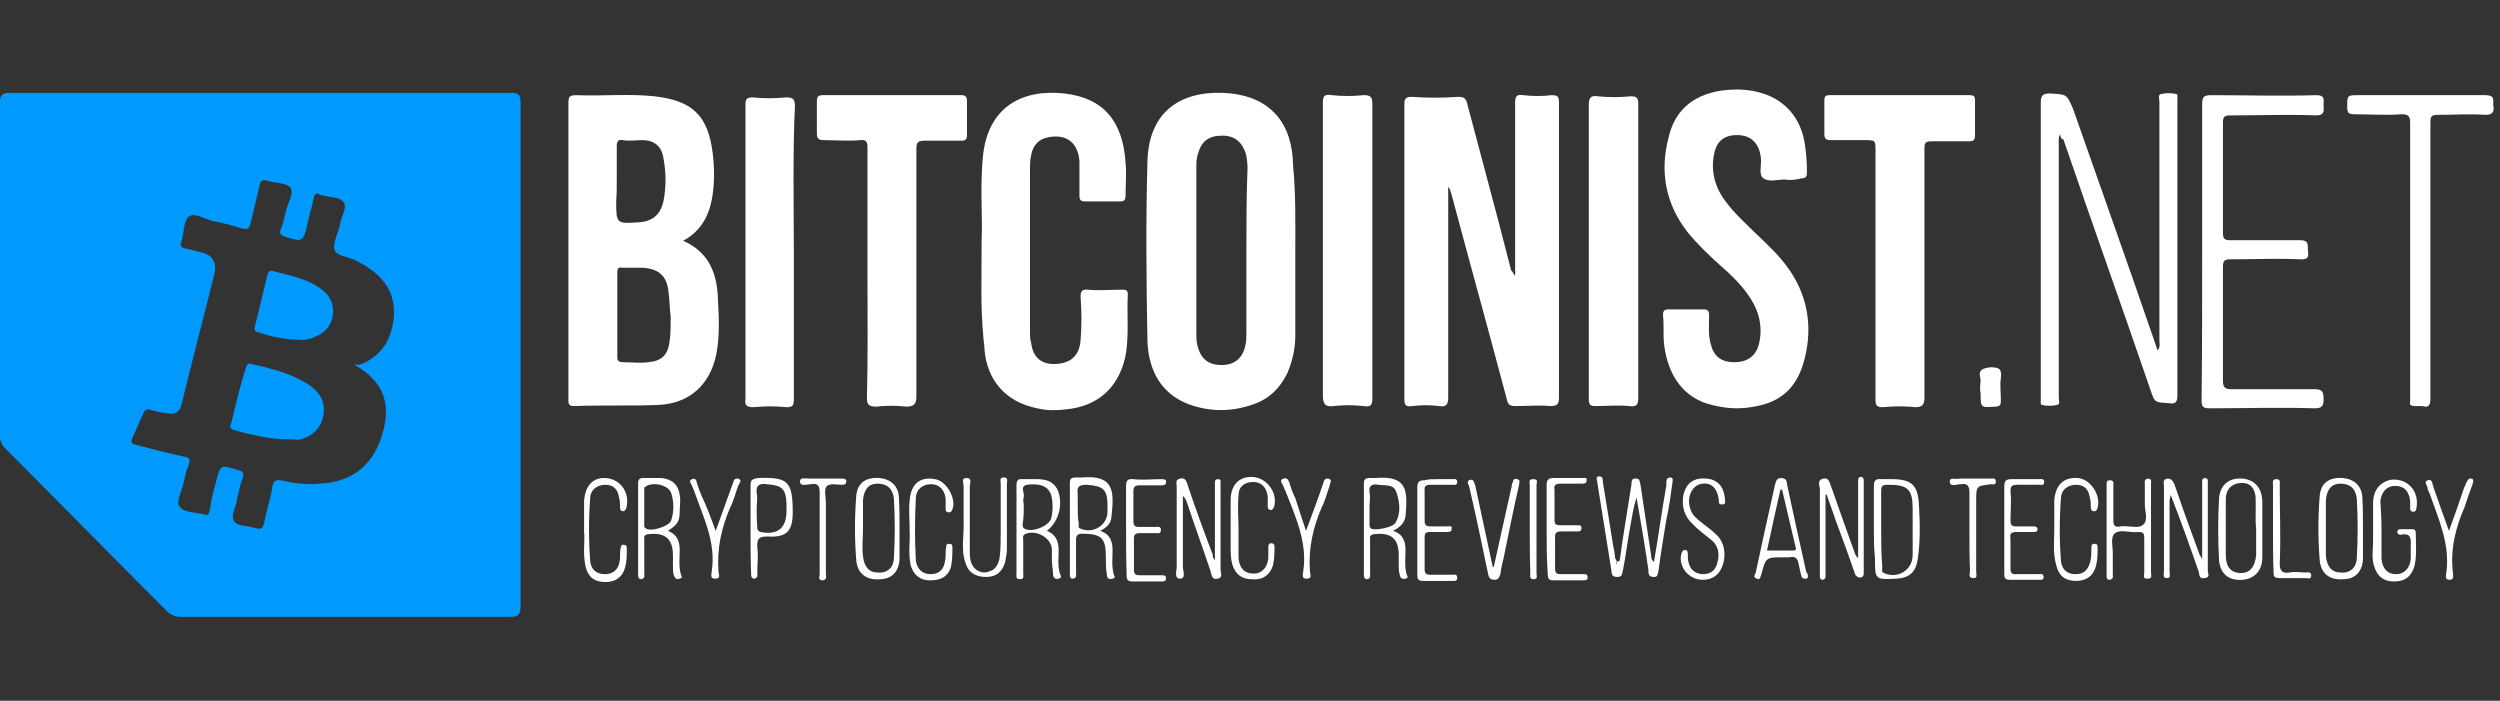 <svg width="264" height="74" viewBox="0 0 264 74" fill="none" xmlns="http://www.w3.org/2000/svg">
<rect x="0" y="0" width="264" height="74" fill="#333333" stroke="none"/>
<g clip-path="url(#clip0_185_1926)">
<path d="M159.997 29.107C159.997 22.932 159.997 16.936 159.997 10.88C159.997 10.227 160.115 9.93 160.828 10.049C161.896 10.168 162.846 10.168 163.856 10.049C164.509 10.049 164.627 10.227 164.627 10.821C164.627 13.492 164.627 16.164 164.627 18.776C164.627 26.435 164.627 34.153 164.627 41.931C164.627 42.702 164.449 42.88 163.678 42.88C162.55 42.762 161.303 42.88 160.056 42.88C159.462 42.88 159.225 42.762 159.106 42.109C157.206 34.925 155.188 27.682 153.288 20.558C153.169 20.261 153.169 19.964 152.932 19.726C152.932 27.148 152.932 34.509 152.932 41.931C152.932 42.702 152.754 42.999 151.982 42.88C151.032 42.762 150.082 42.762 149.132 42.88C148.36 42.999 148.301 42.702 148.301 42.049C148.301 36.468 148.301 30.828 148.301 25.366C148.301 20.617 148.301 15.808 148.301 11.058C148.301 10.405 148.42 10.227 149.132 10.227C150.735 10.346 152.338 10.346 154 10.227C154.594 10.227 154.831 10.405 154.95 10.999C156.494 16.877 158.097 22.695 159.581 28.572C159.759 28.632 159.759 28.929 159.997 29.107Z" fill="white"/>
<path d="M103.66 25.248C103.779 23.229 103.482 19.905 103.779 16.699C104.254 11.177 108.054 9.396 112.388 9.871C116.484 10.346 118.562 12.721 118.859 17.174C118.978 18.302 118.859 19.43 118.859 20.677C118.859 21.151 118.681 21.27 118.265 21.27C117.018 21.27 115.772 21.27 114.584 21.27C114.109 21.27 113.99 21.092 113.99 20.677C113.99 19.43 113.99 18.302 113.99 17.055C113.872 15.155 112.684 14.086 110.666 14.502C109.716 14.68 109.063 15.333 108.885 16.402C108.766 16.877 108.766 17.471 108.766 17.945C108.766 23.645 108.766 29.344 108.766 35.044C108.766 35.4 108.766 35.816 108.885 36.172C109.063 37.775 110.013 38.547 111.616 38.428C113.159 38.309 113.99 37.478 114.109 35.934C114.228 34.391 114.228 32.907 114.109 31.363C114.109 30.769 114.228 30.532 114.881 30.591C116.009 30.71 117.256 30.591 118.503 30.591C118.799 30.591 119.096 30.591 119.096 31.066C118.978 33.322 119.274 35.638 118.799 37.834C118.028 41.04 115.831 42.94 112.506 43.237C111.556 43.356 110.488 43.356 109.538 43.118C106.213 42.465 104.195 40.15 103.957 36.825C103.957 36.35 103.838 35.875 103.838 35.519C103.541 32.432 103.66 29.523 103.66 25.248Z" fill="white"/>
<path d="M188.496 18.955C187.725 18.955 186.775 19.252 186.24 18.836C185.647 18.48 186.062 17.412 185.944 16.64C185.765 15.096 184.875 14.265 183.45 14.265C181.906 14.265 181.194 15.037 180.957 16.521C180.66 18.421 181.253 20.142 182.5 21.627C183.331 22.695 184.4 23.645 185.35 24.595C186.656 25.842 187.903 26.97 188.971 28.514C191.049 31.541 191.465 34.985 190.396 38.488C189.625 40.981 188.022 42.406 185.528 42.881C183.925 43.237 182.381 43.178 180.778 42.762C177.929 42.109 176.148 39.794 175.732 36.41C175.613 35.341 175.732 34.332 175.613 33.263C175.613 32.788 175.791 32.669 176.207 32.669C177.454 32.669 178.701 32.669 179.888 32.669C180.363 32.669 180.482 32.848 180.482 33.322C180.482 34.391 180.363 35.341 180.66 36.35C180.957 37.597 181.728 38.25 183.153 38.25C184.459 38.25 185.35 37.657 185.706 36.469C186.181 34.747 185.825 33.026 184.875 31.541C184.044 30.235 182.856 29.048 181.669 28.039C180.422 26.911 179.294 25.842 178.226 24.536C175.851 21.508 175.257 18.064 176.207 14.502C176.86 11.653 178.76 10.05 181.728 9.575C183.034 9.397 184.281 9.397 185.528 9.693C188.378 10.347 190.278 12.424 190.634 15.512C190.753 16.343 190.812 17.233 190.812 18.183C190.812 18.658 190.693 18.836 190.218 18.836C189.743 18.955 189.15 19.074 188.496 18.955C188.496 19.074 188.496 19.074 188.496 18.955Z" fill="white"/>
<path d="M198.055 28.928C198.055 24.654 198.055 20.379 198.055 16.045C198.055 14.798 198.055 14.798 196.927 14.798C195.799 14.798 194.671 14.798 193.424 14.798C192.83 14.798 192.652 14.68 192.652 14.145C192.652 13.017 192.652 11.889 192.652 10.643C192.652 10.168 192.771 10.049 193.246 10.049C198.174 10.049 203.042 10.049 207.97 10.049C208.445 10.049 208.563 10.168 208.563 10.643C208.563 11.889 208.563 13.017 208.563 14.264C208.563 14.739 208.445 14.917 207.97 14.917C206.664 14.917 205.298 14.917 204.051 14.917C203.28 14.917 203.22 15.095 203.22 15.748C203.22 24.476 203.22 33.203 203.22 41.93C203.22 42.702 203.042 42.999 202.27 42.999C201.142 42.88 200.014 42.88 198.827 42.999C198.174 42.999 198.055 42.821 198.055 42.168C198.055 37.656 198.055 33.322 198.055 28.928Z" fill="white"/>
<path d="M91.605 28.869C91.605 24.416 91.605 20.023 91.605 15.57C91.605 14.917 91.427 14.739 90.833 14.798C89.586 14.917 88.28 14.798 87.034 14.798C86.38 14.798 86.262 14.62 86.262 14.027C86.262 12.899 86.262 11.83 86.262 10.702C86.262 10.227 86.38 10.049 86.915 10.049C91.783 10.049 96.711 10.049 101.52 10.049C101.876 10.049 102.113 10.168 102.113 10.643C102.113 11.889 102.113 13.136 102.113 14.264C102.113 14.739 101.935 14.858 101.52 14.858C100.214 14.858 98.848 14.858 97.601 14.858C96.948 14.858 96.77 15.036 96.77 15.689C96.77 24.416 96.77 33.144 96.77 41.871C96.77 42.702 96.473 42.94 95.701 42.94C94.633 42.821 93.624 42.821 92.496 42.94C91.843 42.94 91.546 42.761 91.546 42.108C91.664 37.656 91.605 33.203 91.605 28.869Z" fill="white"/>
<path d="M217.524 14.204C217.346 14.561 217.405 14.976 217.405 15.273C217.405 24.179 217.405 33.025 217.405 41.93C217.405 42.227 217.584 42.702 217.227 42.761C216.752 42.88 216.099 42.88 215.624 42.761C215.446 42.761 215.506 42.286 215.506 42.108C215.506 40.327 215.506 38.427 215.506 36.587C215.506 28.038 215.506 19.488 215.506 10.939C215.506 10.167 215.624 9.87 216.456 9.87C218.237 9.989 218.237 9.871 218.949 11.592C221.799 19.726 224.767 28.038 227.558 36.171C227.676 36.468 227.736 36.765 227.854 37.002C228.151 36.646 228.033 36.231 228.033 35.934C228.033 27.563 228.033 19.132 228.033 10.761C228.033 10.464 227.854 9.989 228.211 9.93C228.686 9.811 229.279 9.811 229.814 9.93C229.992 9.93 229.932 10.286 229.932 10.524C229.932 11.948 229.932 13.373 229.932 14.679C229.932 23.704 229.932 32.728 229.932 41.752C229.932 42.405 229.754 42.702 229.101 42.583C227.558 42.464 227.558 42.583 227.083 41.158C224.055 32.312 220.908 23.526 217.88 14.679C217.702 14.798 217.643 14.501 217.524 14.204Z" fill="white"/>
<path d="M173.002 26.554C173.002 31.66 173.002 36.825 173.002 41.931C173.002 42.702 172.883 42.999 172.052 42.88C170.924 42.762 169.677 42.88 168.43 42.88C167.955 42.88 167.777 42.702 167.777 42.227C167.777 40.031 167.777 37.775 167.777 35.578C167.777 27.444 167.777 19.251 167.777 11.118C167.777 10.346 167.955 10.049 168.727 10.168C169.855 10.287 170.983 10.287 172.23 10.168C172.824 10.168 173.002 10.346 173.002 10.94C173.002 16.105 173.002 21.329 173.002 26.554Z" fill="white"/>
<path d="M144.92 26.553C144.92 31.659 144.92 36.883 144.92 42.048C144.92 42.82 144.742 42.998 143.97 42.88C142.901 42.761 141.892 42.761 140.823 42.88C139.992 42.998 139.695 42.702 139.695 41.752C139.695 33.499 139.695 25.306 139.695 17.054C139.695 14.976 139.695 12.957 139.695 10.879C139.695 10.108 139.873 9.929 140.645 10.048C141.773 10.167 142.842 10.167 143.97 10.048C144.742 10.048 144.92 10.226 144.92 10.998C144.92 16.223 144.92 21.328 144.92 26.553Z" fill="white"/>
<path d="M83.827 26.494C83.827 31.719 83.827 36.943 83.827 42.168C83.827 42.821 83.708 42.999 83.055 42.999C81.927 42.88 80.799 42.88 79.552 42.999C78.899 42.999 78.602 42.821 78.721 42.168C78.721 34.746 78.721 27.385 78.721 19.963C78.721 16.995 78.721 13.967 78.721 11.058C78.721 10.464 78.84 10.286 79.493 10.286C80.621 10.405 81.749 10.405 82.996 10.286C83.767 10.286 83.945 10.464 83.945 11.236C83.708 16.104 83.827 21.329 83.827 26.494Z" fill="white"/>
<path d="M232.548 26.554C232.548 21.329 232.548 16.223 232.548 10.999C232.548 10.227 232.726 10.049 233.498 10.049C237.178 10.049 240.919 10.168 244.6 10.049C245.55 10.049 245.371 10.524 245.371 11.117C245.371 11.592 245.55 12.186 244.6 12.186C241.572 12.067 238.544 12.186 235.516 12.186C234.863 12.186 234.744 12.364 234.744 12.958C234.744 16.876 234.744 20.735 234.744 24.535C234.744 25.188 234.863 25.366 235.516 25.366C238.01 25.366 240.444 25.366 242.937 25.366C243.769 25.366 243.709 25.841 243.709 26.316C243.709 26.791 244.006 27.444 242.937 27.385C240.444 27.266 238.01 27.385 235.516 27.385C234.863 27.385 234.744 27.563 234.744 28.216C234.744 32.194 234.744 36.171 234.744 40.149C234.744 40.802 234.863 41.099 235.575 41.099C238.544 41.099 241.453 41.099 244.422 41.099C245.253 41.099 245.371 41.396 245.371 42.168C245.371 42.821 245.253 43.118 244.422 43.118C240.741 42.999 237 43.118 233.319 43.118C232.666 43.118 232.488 42.94 232.488 42.346C232.548 36.884 232.548 31.778 232.548 26.554Z" fill="white"/>
<path d="M256.65 27.503C256.65 32.372 256.65 37.181 256.65 42.049C256.65 42.702 256.531 43.118 255.819 42.88C255.522 42.88 255.225 42.88 254.988 42.88C254.631 42.88 254.394 42.761 254.513 42.405C254.513 42.227 254.513 42.049 254.513 41.752C254.513 32.194 254.513 22.576 254.513 13.017C254.513 12.245 254.335 12.067 253.563 12.067C251.96 12.186 250.238 12.067 248.635 12.067C248.041 12.067 247.863 11.949 247.863 11.296C247.863 10.049 247.863 10.049 249.11 10.049C253.563 10.049 258.015 10.049 262.468 10.049C263.537 10.049 263.24 10.643 263.299 11.177C263.418 11.83 263.181 12.127 262.468 12.127C260.746 12.008 259.144 12.127 257.422 12.127C256.769 12.127 256.65 12.305 256.65 12.899C256.65 17.767 256.65 22.576 256.65 27.503Z" fill="white"/>
<path d="M209.096 40.92C209.096 40.564 209.215 40.149 209.096 39.852C208.918 39.021 209.393 38.902 210.165 38.783C211.115 38.783 211.411 38.961 211.293 39.911C211.174 40.683 211.293 41.514 211.293 42.286C211.293 42.761 211.174 42.939 210.699 42.939C209.155 43.058 209.155 43.058 209.155 41.514C209.096 41.277 209.096 41.099 209.096 40.92Z" fill="white"/>
<path d="M171.04 59.207C171.396 56.536 171.871 53.864 172.286 51.133C172.286 50.836 172.286 50.48 172.761 50.539C173.236 50.539 173.118 50.895 173.236 51.192C173.593 53.686 174.008 56.239 174.364 58.673C174.364 58.851 174.364 59.148 174.661 59.326C175.136 56.595 175.492 53.923 175.967 51.252C175.967 51.133 175.967 50.955 175.967 50.895C175.967 50.599 176.086 50.42 176.442 50.42C176.739 50.539 176.62 50.717 176.62 50.895C176.442 52.202 176.264 53.567 175.967 54.873C175.67 56.654 175.374 58.495 175.136 60.276C175.017 60.573 175.136 60.929 174.661 60.929C174.067 60.929 174.067 60.573 174.067 60.157C173.711 57.664 173.296 55.229 172.821 52.558C172.464 53.627 172.346 54.576 172.168 55.526C171.871 57.07 171.693 58.673 171.396 60.157C171.277 60.454 171.396 60.929 170.802 60.929C170.149 60.929 170.208 60.573 170.149 60.157C169.674 57.189 169.199 54.161 168.724 51.252C168.724 50.955 168.605 50.777 168.605 50.48C168.605 50.361 168.784 50.302 168.902 50.302C169.259 50.302 169.259 50.658 169.259 50.895C169.615 53.151 170.03 55.526 170.387 57.842C170.505 58.198 170.505 58.614 170.565 58.97C170.743 59.148 170.743 59.326 170.683 59.563C170.862 59.682 170.862 59.385 171.04 59.207Z" fill="white"/>
<path d="M232.55 59.029C232.55 56.535 232.55 53.982 232.55 51.548C232.55 51.251 232.55 51.073 232.55 50.776C232.55 50.598 232.669 50.48 232.847 50.48C233.025 50.48 233.144 50.598 233.144 50.776C233.144 50.954 233.144 51.133 233.144 51.37C233.144 54.339 233.144 57.366 233.144 60.276C233.144 60.572 233.441 60.928 232.847 61.047C232.253 61.166 232.253 60.75 232.194 60.394C231.244 57.663 230.294 54.992 229.226 52.261C229.226 52.439 229.107 52.617 229.107 52.914C229.107 55.407 229.107 57.96 229.107 60.394C229.107 60.691 229.285 61.047 228.81 61.047C228.335 61.047 228.513 60.572 228.513 60.394C228.513 57.366 228.513 54.339 228.513 51.311C228.513 51.014 228.335 50.658 228.869 50.539C229.344 50.539 229.463 50.836 229.641 51.192C230.472 53.685 231.422 56.238 232.313 58.672C232.432 58.732 232.432 58.91 232.55 59.029Z" fill="white"/>
<path d="M192.773 52.261C192.773 54.933 192.773 57.486 192.773 60.157C192.773 60.454 192.773 60.632 192.773 60.929C192.773 61.107 192.594 61.226 192.476 61.226C192.298 61.226 192.179 61.107 192.179 60.929C192.179 60.751 192.179 60.573 192.179 60.276C192.179 57.426 192.179 54.577 192.179 51.667C192.179 51.311 191.823 50.718 192.535 50.539C193.188 50.421 193.188 51.014 193.366 51.371C194.197 53.745 195.088 56.239 195.919 58.554C196.038 58.673 196.038 58.851 196.216 58.91C196.216 57.13 196.216 55.289 196.216 53.389C196.216 52.558 196.216 51.667 196.216 50.836C196.216 50.658 196.216 50.361 196.513 50.361C196.81 50.361 196.81 50.658 196.81 50.836C196.81 54.042 196.81 57.308 196.81 60.514C196.81 60.692 196.81 60.87 196.513 60.989C196.157 60.989 195.919 60.81 195.86 60.514C195.207 58.614 194.554 56.833 193.841 54.933C193.544 53.983 193.188 53.152 192.891 52.202C192.832 52.261 192.773 52.261 192.773 52.261Z" fill="white"/>
<path d="M128.296 59.148C128.296 56.595 128.296 54.101 128.296 51.667C128.296 51.37 128.296 51.192 128.296 50.895C128.296 50.717 128.415 50.599 128.593 50.599C128.89 50.599 128.89 50.717 128.89 50.895C128.89 51.073 128.89 51.252 128.89 51.548C128.89 54.398 128.89 57.248 128.89 60.157C128.89 60.454 129.186 60.988 128.593 61.107C127.94 61.285 127.94 60.632 127.821 60.276C126.99 57.782 126.099 55.348 125.268 52.855C125.149 52.676 125.09 52.498 124.912 52.38C124.912 54.873 124.912 57.426 124.912 59.86C124.912 60.216 125.268 61.107 124.615 61.107C123.962 61.107 124.259 60.276 124.259 59.86C124.259 57.01 124.259 54.161 124.259 51.311C124.259 51.014 124.081 50.658 124.615 50.539C125.09 50.42 125.268 50.717 125.387 51.133C126.218 53.626 127.108 56.06 128.058 58.554C128.058 58.732 128.058 58.91 128.296 59.148Z" fill="white"/>
<path d="M227.147 55.882C227.147 57.426 227.147 58.91 227.147 60.454C227.147 60.751 227.325 61.107 226.791 61.107C226.197 61.107 226.435 60.751 226.435 60.454C226.435 59.207 226.435 57.96 226.435 56.832C226.435 56.239 226.257 56.179 225.782 56.179C224.951 56.298 223.882 55.823 223.288 56.357C222.813 56.832 223.169 57.901 223.11 58.732C223.11 59.385 223.11 59.979 223.11 60.632C223.11 60.81 223.229 61.107 222.813 61.226C222.457 61.226 222.457 61.047 222.457 60.751C222.457 57.545 222.457 54.398 222.457 51.192C222.457 50.895 222.457 50.717 222.813 50.717C223.288 50.717 223.169 51.073 223.169 51.311C223.169 52.558 223.169 53.804 223.169 54.932C223.169 55.526 223.348 55.704 223.941 55.586C224.772 55.467 225.841 55.882 226.316 55.407C226.91 54.932 226.435 53.864 226.494 53.033C226.494 52.38 226.494 51.786 226.494 51.133C226.494 50.955 226.375 50.658 226.791 50.539C227.266 50.539 227.147 50.836 227.147 51.133C227.147 52.676 227.147 54.279 227.147 55.882Z" fill="white"/>
<path d="M251.487 56.001C251.487 57.07 251.487 58.02 251.487 59.029C251.605 60.097 252.14 60.632 253.03 60.632C253.861 60.632 254.455 60.038 254.574 59.088C254.574 58.613 254.574 58.138 254.574 57.782C254.574 57.129 254.752 56.179 253.505 56.476C253.327 56.476 253.149 56.357 253.149 56.179C253.149 56.001 253.268 55.882 253.505 55.882C253.861 55.882 254.336 55.882 254.752 55.882C255.049 55.882 255.108 56.06 255.108 56.357C255.108 57.485 255.227 58.613 254.989 59.682C254.692 60.81 254.039 61.404 252.793 61.404C251.665 61.404 251.012 60.81 250.715 59.801C250.418 58.969 250.596 58.079 250.596 57.129C250.596 55.823 250.596 54.457 250.596 53.151C250.596 51.726 251.368 50.895 252.496 50.658C254.277 50.48 255.524 51.904 255.167 53.685C255.167 53.864 255.049 54.042 254.871 54.042C254.574 54.042 254.514 53.864 254.514 53.685C254.514 53.389 254.514 53.211 254.514 52.914C254.396 51.845 253.861 51.311 252.911 51.311C252.08 51.311 251.487 51.904 251.368 52.914C251.427 53.804 251.487 54.873 251.487 56.001Z" fill="white"/>
<path d="M101.758 55.109C101.758 53.684 101.758 52.556 101.758 51.309C101.758 51.013 101.461 50.478 102.055 50.478C102.708 50.478 102.411 51.072 102.411 51.309C102.411 53.684 102.411 56.059 102.411 58.434C102.411 59.028 102.53 59.562 102.886 59.977C103.361 60.452 103.954 60.571 104.489 60.334C105.142 60.156 105.439 59.562 105.557 58.909C105.676 57.959 105.676 57.128 105.676 56.178C105.676 54.456 105.676 52.734 105.676 51.072C105.676 50.775 105.498 50.419 106.032 50.419C106.507 50.419 106.329 50.894 106.329 51.072C106.329 53.447 106.329 55.703 106.329 58.078C106.329 58.434 106.211 58.909 106.151 59.324C105.854 60.393 105.201 60.927 104.133 60.927C103.005 60.927 102.233 60.452 101.936 59.384C101.461 58.078 101.817 56.475 101.758 55.109Z" fill="white"/>
<path d="M61.68 56.179C61.68 54.873 61.68 53.923 61.68 52.855C61.799 51.43 62.452 50.599 63.58 50.48C65.361 50.361 66.608 51.905 66.133 53.686C66.014 53.864 66.014 53.983 65.777 53.983C65.599 53.983 65.48 53.864 65.48 53.627C65.48 53.27 65.48 52.855 65.361 52.499C65.242 51.667 64.767 51.193 63.936 51.193C63.105 51.193 62.393 51.667 62.333 52.499C62.155 54.755 62.155 57.07 62.333 59.326C62.452 60.157 62.986 60.632 63.877 60.632C64.708 60.632 65.302 60.157 65.42 59.326C65.539 58.851 65.42 58.376 65.539 57.901C65.539 57.723 65.658 57.426 65.895 57.545C66.192 57.545 66.192 57.723 66.192 58.02C66.192 58.673 66.192 59.267 66.014 59.92C65.717 60.989 64.945 61.463 63.936 61.463C62.808 61.463 62.155 60.989 61.858 59.92C61.502 58.436 61.799 57.129 61.68 56.179Z" fill="white"/>
<path d="M96.061 56.179C96.061 54.873 95.942 53.804 96.061 52.854C96.179 51.133 97.129 50.301 98.732 50.598C99.979 50.776 101.107 52.795 100.513 53.923C100.395 54.101 100.335 54.101 100.157 54.101C99.979 54.101 99.86 53.982 99.86 53.804C99.86 53.448 99.86 53.032 99.86 52.676C99.742 51.726 99.207 51.133 98.317 51.133C97.486 51.133 96.773 51.608 96.714 52.557C96.595 54.754 96.595 57.01 96.714 59.207C96.832 60.038 97.367 60.632 98.257 60.632C99.148 60.632 99.682 60.157 99.801 59.207C99.92 58.732 99.801 58.257 99.92 57.782C99.92 57.604 99.92 57.426 100.216 57.426C100.513 57.426 100.573 57.544 100.573 57.782C100.573 58.554 100.573 59.207 100.395 59.979C100.038 60.928 99.326 61.285 98.198 61.285C97.129 61.285 96.476 60.691 96.179 59.741C95.882 58.376 96.12 57.129 96.061 56.179Z" fill="white"/>
<path d="M130.788 55.823C130.788 56.892 130.788 57.901 130.788 58.97C130.907 60.039 131.441 60.573 132.391 60.573C133.222 60.573 133.816 59.979 133.935 58.97C133.935 58.614 133.935 58.198 133.935 57.842C133.935 57.664 133.935 57.367 134.232 57.367C134.528 57.367 134.588 57.545 134.588 57.723C134.588 58.376 134.588 59.029 134.41 59.742C134.113 60.692 133.341 61.285 132.213 61.167C131.144 61.167 130.491 60.692 130.135 59.623C129.957 58.97 129.957 58.376 129.957 57.723C129.957 56.12 129.957 54.517 129.957 52.855C129.957 51.252 130.788 50.361 132.154 50.361C133.757 50.361 135.003 52.083 134.528 53.567C134.41 53.745 134.35 53.864 134.232 53.864C134.054 53.864 133.875 53.745 133.875 53.567C133.875 53.211 133.875 52.795 133.875 52.439C133.757 51.489 133.222 50.896 132.332 50.896C131.441 50.896 130.788 51.371 130.788 52.321C130.669 53.627 130.788 54.755 130.788 55.823Z" fill="white"/>
<path d="M216.932 56.18C216.932 54.874 216.932 53.805 216.932 52.855C217.051 51.252 217.882 50.361 219.426 50.48C220.851 50.599 221.979 52.499 221.445 53.805C221.326 53.983 221.266 53.983 221.088 53.983C220.91 53.983 220.791 53.805 220.791 53.627C220.791 53.271 220.792 52.855 220.673 52.499C220.554 51.668 220.079 51.193 219.248 51.193C218.417 51.193 217.704 51.668 217.645 52.499C217.467 54.755 217.467 57.07 217.645 59.326C217.764 60.157 218.298 60.633 219.189 60.633C220.079 60.633 220.495 60.157 220.732 59.326C220.851 58.851 220.851 58.376 220.851 57.901C220.851 57.605 220.851 57.426 221.207 57.426C221.504 57.426 221.504 57.605 221.504 57.901C221.504 58.554 221.504 59.148 221.326 59.801C221.029 60.87 220.257 61.345 219.248 61.345C218.12 61.345 217.467 60.87 217.17 59.801C216.754 58.376 216.932 57.13 216.932 56.18Z" fill="white"/>
<path d="M157.742 59.86C158.395 57.011 158.989 54.161 159.642 51.311C159.642 51.192 159.642 51.014 159.761 50.955C159.761 50.658 159.939 50.48 160.235 50.599C160.592 50.718 160.414 50.955 160.414 51.192C159.82 53.745 159.345 56.239 158.811 58.792C158.692 59.385 158.514 59.92 158.454 60.573C158.336 60.929 158.276 61.226 157.801 61.226C157.326 61.226 157.208 60.929 157.148 60.632C156.495 57.486 155.842 54.339 155.13 51.311C155.011 51.133 154.833 50.718 155.308 50.658C155.664 50.658 155.664 50.955 155.783 51.252C156.436 54.22 157.03 57.129 157.683 60.098C157.623 59.86 157.623 59.86 157.742 59.86Z" fill="white"/>
<path d="M179.831 61.226C178.288 61.226 177.16 59.801 177.575 58.376C177.694 58.198 177.694 58.079 177.931 58.079C178.169 58.079 178.228 58.257 178.228 58.435C178.228 58.792 178.228 59.207 178.347 59.504C178.525 60.157 179 60.573 179.772 60.632C180.544 60.632 181.078 60.335 181.315 59.563C181.672 58.435 181.434 57.486 180.484 56.832C179.891 56.358 179.238 55.883 178.703 55.289C177.872 54.517 177.575 53.508 177.753 52.32C178.05 51.014 178.822 50.42 180.247 50.539C181.375 50.658 182.028 51.37 182.147 52.617C182.147 52.914 182.325 53.27 181.85 53.27C181.375 53.27 181.553 52.914 181.494 52.677C181.315 51.548 180.722 50.955 179.772 51.074C178.644 51.192 178.05 52.617 178.525 53.805C178.703 54.398 179.178 54.755 179.594 55.111C180.187 55.586 180.722 55.942 181.197 56.417C182.147 57.248 182.325 58.673 181.85 59.86C181.494 60.751 180.781 61.226 179.831 61.226Z" fill="white"/>
<path d="M211.652 55.822C211.652 54.279 211.652 52.854 211.652 51.37C211.652 50.776 211.83 50.598 212.424 50.598C213.374 50.598 214.324 50.598 215.274 50.598C215.452 50.598 215.868 50.479 215.868 50.895C215.868 51.31 215.571 51.191 215.274 51.191C214.502 51.191 213.849 51.191 213.077 51.191C212.484 51.191 212.305 51.31 212.305 51.844C212.424 52.913 212.305 53.922 212.305 54.991C212.305 55.347 212.424 55.585 212.78 55.585C213.433 55.585 214.027 55.585 214.68 55.585C214.858 55.585 215.155 55.585 215.155 55.882C215.155 56.178 214.977 56.178 214.68 56.178C214.087 56.178 213.552 56.178 212.958 56.178C212.484 56.178 212.187 56.297 212.305 56.831C212.305 57.9 212.305 58.91 212.305 60.038C212.305 60.513 212.484 60.691 212.958 60.631C213.73 60.631 214.502 60.631 215.215 60.631C215.393 60.631 215.808 60.513 215.808 60.928C215.808 61.284 215.511 61.225 215.333 61.225C214.265 61.225 213.315 61.225 212.305 61.225C211.712 61.225 211.652 61.047 211.652 60.572C211.652 58.85 211.652 57.306 211.652 55.822Z" fill="white"/>
<path d="M118.914 55.822C118.914 54.279 118.914 52.854 118.914 51.37C118.914 50.776 119.033 50.538 119.686 50.598C120.636 50.717 121.704 50.598 122.654 50.598C122.832 50.598 123.248 50.598 123.129 50.954C123.129 51.251 122.832 51.251 122.654 51.251C121.883 51.251 121.051 51.251 120.28 51.251C119.923 51.251 119.686 51.37 119.686 51.844C119.686 52.913 119.686 53.922 119.686 55.05C119.686 55.525 119.864 55.644 120.28 55.644C120.873 55.644 121.408 55.644 122.001 55.644C122.179 55.644 122.595 55.525 122.595 55.941C122.595 56.416 122.239 56.297 122.001 56.297C121.408 56.297 120.873 56.297 120.398 56.297C119.923 56.297 119.745 56.416 119.745 56.891C119.745 57.959 119.745 58.969 119.745 60.097C119.745 60.691 119.923 60.75 120.398 60.75C121.17 60.75 121.942 60.75 122.654 60.75C122.951 60.75 123.129 60.75 123.129 61.106C123.129 61.403 122.832 61.403 122.654 61.403C121.586 61.403 120.636 61.403 119.627 61.403C119.152 61.403 118.973 61.284 118.973 60.75C118.914 58.91 118.914 57.306 118.914 55.822Z" fill="white"/>
<path d="M163.324 55.822C163.324 54.278 163.324 52.794 163.324 51.25C163.324 50.657 163.502 50.479 164.096 50.479C165.046 50.479 166.115 50.479 167.064 50.479C167.243 50.479 167.658 50.36 167.539 50.775C167.539 51.072 167.243 51.072 167.064 51.072C166.293 51.072 165.521 51.072 164.808 51.072C164.334 51.072 164.037 51.191 164.155 51.725C164.155 52.794 164.155 53.803 164.155 54.872C164.155 55.347 164.274 55.466 164.749 55.466C165.402 55.466 165.996 55.466 166.649 55.466C166.827 55.466 167.005 55.466 167.005 55.763C167.005 56.059 166.827 56.119 166.649 56.119C166.055 56.119 165.402 56.119 164.868 56.119C164.393 56.119 164.215 56.237 164.215 56.712C164.215 57.84 164.215 58.909 164.215 60.037C164.215 60.512 164.393 60.631 164.808 60.631C165.58 60.631 166.411 60.631 167.183 60.631C167.48 60.631 167.658 60.631 167.658 60.987C167.658 61.284 167.361 61.284 167.183 61.284C166.115 61.284 165.105 61.284 164.037 61.284C163.562 61.284 163.443 61.106 163.443 60.631C163.324 58.909 163.324 57.425 163.324 55.822Z" fill="white"/>
<path d="M151.865 50.599C152.34 50.599 152.815 50.599 153.29 50.599C153.468 50.599 153.883 50.48 153.883 50.896C153.883 51.311 153.527 51.192 153.29 51.192C152.518 51.192 151.746 51.192 151.033 51.192C150.559 51.192 150.38 51.37 150.44 51.846C150.44 52.914 150.44 53.923 150.44 54.992C150.44 55.467 150.618 55.586 151.093 55.586C151.687 55.586 152.221 55.586 152.815 55.586C152.993 55.586 153.408 55.467 153.29 55.883C153.29 56.179 152.993 56.179 152.815 56.179C152.221 56.179 151.568 56.179 151.033 56.179C150.559 56.179 150.44 56.298 150.44 56.773C150.44 57.901 150.44 58.97 150.44 60.098C150.44 60.573 150.618 60.691 151.033 60.691C151.805 60.691 152.577 60.691 153.29 60.691C153.586 60.691 153.883 60.573 153.883 61.048C153.883 61.404 153.527 61.345 153.29 61.345C152.221 61.345 151.271 61.345 150.262 61.345C149.787 61.345 149.668 61.166 149.668 60.691C149.668 57.664 149.668 54.517 149.668 51.489C149.668 50.896 149.846 50.717 150.44 50.717C150.796 50.599 151.271 50.599 151.865 50.599Z" fill="white"/>
<path d="M75.577 56.06C76.23 54.279 76.823 52.617 77.358 51.133C77.477 50.836 77.477 50.479 77.951 50.539C78.427 50.717 78.07 51.014 77.951 51.311C77.655 52.082 77.477 52.914 77.12 53.567C76.17 55.763 75.695 57.96 75.874 60.335C75.874 60.632 76.17 61.107 75.517 61.107C74.924 61.107 75.161 60.632 75.161 60.335C75.636 57.188 74.211 54.517 73.261 51.726C73.143 51.548 73.083 51.251 72.965 51.073C72.846 50.895 72.786 50.717 73.083 50.598C73.261 50.479 73.558 50.598 73.558 50.895C73.736 51.489 73.914 51.964 74.152 52.498C74.686 53.626 75.102 54.754 75.577 56.06Z" fill="white"/>
<path d="M258.612 56.061C259.205 54.458 259.74 52.915 260.215 51.49C260.333 51.312 260.393 51.015 260.511 50.837C260.63 50.659 260.69 50.481 260.986 50.54C261.283 50.599 261.165 50.896 261.105 51.134C260.808 51.906 260.511 52.737 260.274 53.508C259.324 55.705 258.73 57.961 259.027 60.455C259.027 60.752 259.205 61.227 258.671 61.227C258.137 61.227 258.315 60.752 258.315 60.573C258.79 57.546 257.484 54.755 256.534 52.024C256.415 51.846 256.356 51.668 256.356 51.549C256.356 51.252 255.881 50.896 256.356 50.718C256.831 50.54 256.831 51.015 256.949 51.371C257.424 52.737 257.959 54.28 258.612 56.061Z" fill="white"/>
<path d="M137.916 56.061C138.569 54.28 139.163 52.736 139.697 51.133C139.816 50.836 139.816 50.48 140.291 50.539C140.766 50.718 140.41 51.014 140.41 51.311C140.113 52.083 139.935 52.914 139.579 53.567C138.629 55.764 138.154 57.961 138.332 60.335C138.332 60.632 138.629 61.107 137.976 61.107C137.382 61.107 137.62 60.632 137.62 60.335C138.094 57.307 136.788 54.517 135.72 51.786C135.601 51.608 135.542 51.311 135.423 51.133C135.304 50.955 135.126 50.658 135.542 50.539C135.898 50.421 136.017 50.658 136.135 50.896C136.313 51.489 136.492 52.024 136.788 52.617C137.145 53.686 137.501 54.873 137.916 56.061Z" fill="white"/>
<path d="M86.558 56.061C86.558 54.755 86.558 53.33 86.558 51.964C86.558 51.193 86.262 51.014 85.609 51.133C85.252 51.133 84.481 51.43 84.481 50.836C84.481 50.361 85.133 50.539 85.549 50.539C86.677 50.539 87.746 50.539 88.874 50.539C89.052 50.539 89.468 50.54 89.349 50.896C89.349 51.193 89.052 51.193 88.874 51.193C88.399 51.193 87.746 51.014 87.33 51.311C86.974 51.668 87.212 52.439 87.212 53.033C87.212 55.527 87.212 58.08 87.212 60.514C87.212 60.81 87.39 61.167 86.915 61.285C86.321 61.285 86.558 60.929 86.558 60.632C86.558 58.911 86.558 57.486 86.558 56.061Z" fill="white"/>
<path d="M207.972 56.06C207.972 54.754 207.972 53.389 207.972 52.083C207.972 51.311 207.794 51.014 207.023 51.133C206.666 51.133 205.895 51.489 205.895 50.836C205.895 50.361 206.548 50.658 206.963 50.539C208.032 50.539 209.041 50.539 210.169 50.539C210.347 50.539 210.763 50.42 210.763 50.836C210.763 51.252 210.466 51.133 210.288 51.133C208.685 51.311 208.685 51.311 208.685 52.914C208.685 55.407 208.685 57.96 208.685 60.395C208.685 60.691 208.863 61.048 208.388 61.048C207.794 61.048 208.032 60.573 208.032 60.276C207.972 58.91 207.972 57.485 207.972 56.06Z" fill="white"/>
<path d="M240.029 55.823C240.029 54.28 240.029 52.795 240.029 51.252C240.029 50.955 239.91 50.599 240.385 50.599C240.86 50.599 240.741 50.955 240.741 51.252C240.741 53.983 240.86 56.773 240.741 59.504C240.741 60.335 241.038 60.573 241.81 60.454C242.404 60.335 242.938 60.454 243.413 60.454C243.71 60.454 244.007 60.335 244.066 60.751C244.066 61.226 243.71 61.048 243.472 61.048C242.522 61.048 241.691 61.048 240.741 61.048C240.148 61.048 240.088 60.87 240.088 60.395C240.029 58.91 240.029 57.307 240.029 55.823Z" fill="white"/>
<path d="M161.544 55.883C161.544 54.339 161.544 52.736 161.544 51.252C161.544 50.955 161.366 50.599 161.9 50.599C162.494 50.599 162.257 50.955 162.257 51.252C162.257 54.398 162.257 57.426 162.257 60.573C162.257 60.751 162.435 61.166 161.96 61.166C161.485 61.166 161.603 60.81 161.603 60.513C161.544 58.91 161.544 57.426 161.544 55.883Z" fill="white"/>
<path d="M171.045 59.207C171.163 59.504 171.045 59.801 170.867 60.038C170.688 59.741 170.748 59.444 170.748 59.266C170.748 59.326 170.867 59.326 171.045 59.207Z" fill="white"/>
<path d="M54.023 9.811C54.853 9.811 54.973 10.107 54.973 10.879V64.074C54.973 64.905 54.675 65.143 53.903 65.143H19.173C18.52 65.143 18.044 64.965 17.569 64.49C11.87 58.791 6.289 53.091 0.59 47.392C0.234 47.035 -0.004 46.619 -0.004 46.085V10.761C-0.004 9.989 0.293 9.811 0.946 9.811H54.023ZM28.194 19.072C27.72 18.954 27.542 19.072 27.423 19.547C27.126 20.853 26.77 22.218 26.473 23.524C26.295 24.237 26.117 24.237 25.523 24.118C24.514 23.821 23.564 23.525 22.495 23.347C21.664 23.169 20.536 22.397 19.942 22.872C19.349 23.347 19.468 24.594 19.171 25.425C18.993 25.9 19.052 26.137 19.645 26.256C20.239 26.375 20.892 26.552 21.545 26.73C22.495 27.027 22.852 27.799 22.674 28.749C21.546 33.38 20.299 38.07 19.171 42.701C18.993 43.473 18.518 43.829 17.746 43.651C17.093 43.592 16.558 43.473 15.965 43.295C15.609 43.176 15.312 43.176 15.134 43.651C14.778 44.483 14.362 45.373 14.006 46.204C13.768 46.679 13.887 46.857 14.361 46.976C16.024 47.391 17.746 47.866 19.468 48.223C19.942 48.282 20.12 48.46 19.942 49.054C19.645 49.707 19.527 50.36 19.349 51.132C19.171 51.963 18.517 53.032 18.992 53.507C19.349 54.1 20.536 54.1 21.367 54.278H21.486C21.842 54.516 22.02 54.397 22.139 53.922C22.317 52.853 22.495 51.903 22.792 50.953C23.267 49.054 23.267 49.054 25.167 49.648C25.642 49.766 25.76 49.944 25.642 50.419C25.404 51.072 25.226 51.844 25.048 52.616C24.988 53.447 24.336 54.398 24.692 54.991C25.049 55.644 26.177 55.466 26.948 55.763C27.601 55.941 27.779 55.762 27.898 55.169C28.135 53.922 28.551 52.794 28.73 51.547C28.848 50.657 29.204 50.597 29.976 50.775C31.222 51.072 32.469 51.191 33.775 51.072C37.219 50.894 39.475 49.113 40.425 45.67C41.256 42.701 40.603 40.326 37.456 38.545C37.458 38.543 37.577 38.427 37.872 38.545C40.128 37.773 41.256 36.052 41.553 33.796C41.85 31.421 40.899 29.581 38.881 28.274C38.525 27.978 38.05 27.8 37.575 27.503C36.863 27.147 35.498 27.028 35.319 26.375C35.141 25.603 35.735 24.534 35.913 23.703C35.972 22.931 36.744 21.922 36.27 21.328C35.795 20.734 34.607 20.854 33.775 20.557C33.419 20.319 33.241 20.437 33.122 20.912C32.944 21.862 32.648 22.694 32.47 23.644C31.995 25.603 31.994 25.603 29.976 24.95C29.619 24.772 29.501 24.653 29.62 24.297C29.917 23.644 30.035 22.872 30.213 22.219C30.391 21.447 31.045 20.437 30.689 19.844C30.213 19.25 29.026 19.369 28.194 19.072Z" fill="#0099FD"/>
<path d="M60.855 10.05C63.587 10.168 66.377 9.872 69.108 10.169C73.205 10.644 74.807 12.247 75.282 16.344C75.46 17.947 75.461 19.49 75.164 21.093C74.808 22.933 73.917 24.477 72.136 25.427C74.985 26.674 75.758 29.048 75.817 31.72C75.936 33.62 75.995 35.639 75.639 37.42C74.986 40.626 72.789 42.644 69.465 42.763C66.496 42.881 63.587 42.763 60.618 42.882C59.965 42.882 60.024 42.525 60.024 42.109V10.882C60.024 10.229 60.143 10.05 60.855 10.05ZM65.662 28.276C65.306 28.158 65.188 28.395 65.188 28.751V37.775C65.188 38.131 65.425 38.25 65.781 38.25C66.672 38.25 67.622 38.369 68.453 38.25C69.878 38.131 70.531 37.478 70.709 36.054C70.828 35.222 70.827 34.331 70.827 33.5C70.709 32.55 70.709 31.601 70.59 30.77C70.412 29.107 69.521 28.395 67.918 28.276H65.662ZM65.782 14.8C65.248 14.681 65.13 14.977 65.13 15.452V19.074C65.13 19.727 65.13 20.5 65.07 21.212C65.07 23.645 65.07 23.646 67.564 23.468C68.988 23.349 69.761 22.577 70.058 21.27C70.354 19.727 70.354 18.243 70.058 16.699C69.879 15.453 69.107 14.8 67.801 14.8C67.088 14.8 66.435 14.918 65.782 14.8Z" fill="white"/>
<path d="M121.171 16.995C121.349 11.177 125.445 9.396 130.017 9.871C134.172 10.346 136.488 13.017 136.548 17.47C136.845 20.498 136.785 23.526 136.785 26.554V35.459C136.785 36.765 136.488 38.131 135.954 39.378C135.182 40.981 134.054 42.108 132.332 42.702C130.135 43.474 127.88 43.533 125.564 42.702C122.537 41.574 121.29 39.021 121.171 36.053C121.052 29.7 120.993 23.348 121.171 16.995ZM129.067 14.323C127.643 14.323 126.87 14.917 126.514 16.223C126.336 16.698 126.336 17.173 126.336 17.648V35.222C126.336 35.697 126.336 36.053 126.455 36.527C126.811 37.893 127.583 38.546 129.008 38.546C130.373 38.546 131.204 37.833 131.501 36.527C131.62 36.052 131.62 35.578 131.62 35.102V26.554C131.62 23.645 131.62 20.794 131.738 17.767C131.738 17.292 131.679 16.698 131.561 16.223C131.145 14.976 130.373 14.323 129.067 14.323Z" fill="white"/>
<path d="M198.71 50.599H199.778C201.797 50.599 202.51 51.192 202.629 53.151C202.748 55.17 202.807 57.13 202.51 59.029C202.332 60.454 201.56 61.048 200.254 61.107C197.998 61.226 197.998 61.226 197.998 58.91C197.879 57.901 197.879 56.832 197.879 55.823V51.37C197.879 50.717 198.057 50.539 198.71 50.599ZM199.424 51.192C198.83 51.192 198.652 51.252 198.652 51.846V55.823C198.652 57.248 198.653 58.554 198.771 59.86C198.771 60.157 198.652 60.395 198.949 60.514C200.374 61.167 201.977 60.216 201.977 58.613V53.685C201.976 51.667 201.442 51.192 199.424 51.192Z" fill="white"/>
<path d="M145.215 50.48C148.658 50.183 148.658 51.786 148.421 54.576C148.243 55.348 147.767 55.704 147.114 56.06C148.183 56.417 148.421 57.189 148.421 58.079C148.421 58.969 148.302 59.801 148.539 60.632C148.539 60.81 148.836 60.988 148.421 61.106C148.124 61.225 147.827 60.987 147.827 60.75C147.709 60.394 147.708 59.978 147.708 59.622V58.673C147.708 56.892 146.936 56.178 145.036 56.416C144.562 56.535 144.681 56.773 144.681 57.069V60.572C144.681 60.75 144.799 61.047 144.384 61.166C144.028 61.166 144.027 60.869 144.027 60.572V51.073C144.027 50.598 144.206 50.48 144.621 50.48H145.215ZM145.571 51.191C144.919 51.073 144.504 51.251 144.622 52.023C144.741 52.497 144.622 52.973 144.622 53.448V55.348C144.622 55.526 144.622 55.703 144.8 55.822C145.156 56.06 147.056 55.703 147.353 55.228C147.946 54.219 147.828 53.091 147.472 52.023C147.175 51.073 146.343 51.31 145.571 51.191Z" fill="white"/>
<path d="M69.876 50.48C71.004 50.598 71.658 51.252 71.776 52.261C71.895 52.854 71.776 53.508 71.776 54.042C71.776 55.051 71.538 55.408 70.529 56.06C71.479 56.417 71.776 57.129 71.776 58.079C71.776 58.91 71.657 59.801 71.894 60.632C71.895 60.81 72.192 60.988 71.776 61.106C71.48 61.225 71.301 61.106 71.183 60.81C71.064 60.513 71.064 60.216 71.064 59.978V58.673C71.064 56.892 70.233 56.179 68.393 56.416C67.918 56.535 68.036 56.773 68.036 57.069V60.572C68.036 60.75 68.155 61.047 67.739 61.166C67.383 61.166 67.383 60.869 67.383 60.572V51.073C67.383 50.717 67.501 50.48 67.857 50.48H69.876ZM70.883 52.082C70.645 51.37 69.457 50.894 68.389 51.251L68.033 51.488V55.288C68.033 55.466 67.974 55.644 68.151 55.763C68.626 56.238 70.705 55.585 70.883 54.932C71.18 53.982 71.18 53.032 70.883 52.082Z" fill="white"/>
<path d="M114.224 50.422C117.667 50.125 117.667 51.847 117.37 54.578C117.311 55.349 116.835 55.705 116.183 56.062C117.251 56.418 117.488 57.19 117.488 58.14C117.488 58.971 117.37 59.743 117.607 60.634C117.608 60.812 117.904 60.99 117.488 61.108C117.192 61.227 116.895 61.108 116.895 60.752C116.776 60.099 116.776 59.446 116.776 58.733C116.776 56.834 116.301 56.358 114.282 56.358C113.808 56.358 113.63 56.537 113.63 57.012V60.515C113.63 60.693 113.748 60.99 113.333 61.108C112.977 61.108 112.977 60.93 112.977 60.515V51.016C112.977 50.541 113.155 50.422 113.57 50.422H114.224ZM114.757 51.193C113.985 51.193 113.688 51.372 113.807 52.144V53.449C113.807 54.102 113.806 54.637 113.925 55.35C113.925 55.528 113.807 55.706 114.104 55.824C115.41 56.418 116.953 55.468 116.953 54.043V53.39C116.953 51.668 116.478 51.312 114.757 51.193Z" fill="white"/>
<path d="M107.935 50.597H108.766C109.894 50.597 111.141 50.477 111.734 51.843C112.269 53.327 111.794 55.109 110.547 56.059C111.497 56.415 111.794 57.186 111.794 58.136C111.794 58.907 111.675 59.739 111.912 60.511C111.912 60.689 112.268 60.986 111.794 61.105C111.438 61.223 111.2 60.986 111.2 60.63C111.2 60.155 111.081 59.68 111.081 59.205V57.958C110.962 56.711 109.3 55.88 108.231 56.414C107.935 56.592 108.054 56.771 108.054 57.067V60.57C108.054 60.867 108.172 61.164 107.697 61.164C107.222 61.164 107.341 60.808 107.341 60.57V51.19C107.341 50.833 107.46 50.537 107.935 50.597ZM111.02 52.318C110.723 51.369 109.892 51.012 108.467 51.19C107.636 51.368 108.229 52.022 108.11 52.497C107.992 52.794 108.11 53.09 108.11 53.446C108.11 54.099 108.111 54.634 107.992 55.347C107.992 55.525 107.992 55.703 108.17 55.821C109.001 56.296 110.841 55.525 111.02 54.693C111.198 53.922 111.198 53.09 111.02 52.318Z" fill="white"/>
<path d="M247.451 50.48C248.579 50.598 249.47 51.311 249.47 52.677C249.529 53.686 249.529 54.754 249.529 55.882V58.91C249.529 60.335 248.698 61.166 247.451 61.166C246.026 61.285 245.077 60.572 244.958 59.148C244.78 56.892 244.78 54.695 244.958 52.38C245.077 50.955 246.026 50.361 247.451 50.48ZM247.157 51.073C246.207 51.073 245.732 51.667 245.613 52.795V58.731C245.732 59.8 246.207 60.454 247.157 60.454C248.107 60.573 248.879 59.978 248.879 58.851C248.998 56.832 248.998 54.754 248.879 52.676C248.76 51.548 248.107 51.073 247.157 51.073Z" fill="white"/>
<path d="M236.825 50.539C238.072 50.658 238.843 51.489 238.902 52.914V58.851C238.902 60.275 238.072 61.107 236.825 61.226C235.4 61.344 234.45 60.632 234.331 59.148C234.212 56.951 234.212 54.754 234.331 52.617C234.45 51.192 235.4 50.42 236.825 50.539ZM238.189 52.438C238.071 51.369 237.418 50.894 236.468 51.013C235.637 51.131 235.043 51.666 235.043 52.734V58.612C235.043 59.859 235.577 60.511 236.646 60.512C237.595 60.512 238.13 59.859 238.249 58.612V55.881C238.13 54.753 238.249 53.625 238.189 52.438Z" fill="white"/>
<path d="M92.912 50.48C94.04 50.598 94.931 51.311 94.931 52.677C94.99 53.686 94.99 54.755 94.99 55.883V58.91C94.99 60.335 94.159 61.166 92.912 61.166C91.487 61.285 90.538 60.572 90.419 59.148C90.241 56.892 90.241 54.695 90.419 52.38C90.538 50.955 91.487 50.361 92.912 50.48ZM92.675 51.073C91.725 51.073 91.25 51.667 91.131 52.795V55.823C91.131 56.832 91.012 57.782 91.131 58.731C91.25 59.8 91.725 60.454 92.675 60.454C93.625 60.573 94.397 59.978 94.397 58.851C94.515 56.832 94.515 54.754 94.397 52.676C94.278 51.548 93.624 51.073 92.675 51.073Z" fill="white"/>
<path d="M188.079 50.48C188.732 50.48 188.673 50.954 188.732 51.251C189.385 54.279 190.039 57.307 190.751 60.453C190.869 60.512 190.929 60.631 190.87 60.632C190.989 60.988 190.869 61.106 190.691 61.106C190.395 61.106 190.335 61.106 190.217 60.81C190.098 60.335 190.039 59.979 189.92 59.504C189.801 58.91 189.563 58.732 188.97 58.851H188.376C186.476 58.851 186.477 58.851 186.002 60.632C185.883 60.929 185.883 61.285 185.526 61.106C185.052 60.988 185.349 60.631 185.408 60.453C186.061 57.425 186.714 54.398 187.427 51.251C187.545 50.895 187.545 50.48 188.079 50.48ZM188.019 51.668C187.544 53.746 187.069 55.943 186.594 58.14H189.266C189.503 58.14 189.741 58.139 189.622 57.783C189.147 55.824 188.671 53.746 188.196 51.727C188.188 51.727 188.076 51.725 188.019 51.668Z" fill="white"/>
<path d="M80.029 50.48C83.235 50.361 83.711 50.836 83.711 54.102C83.711 56.12 83.057 56.773 81.039 56.654C80.208 56.654 79.911 56.832 79.971 57.782C80.089 58.732 79.971 59.564 79.971 60.514C79.971 60.692 80.089 60.989 79.674 61.107C79.318 61.107 79.317 60.81 79.317 60.514C79.258 59.029 79.258 57.486 79.258 55.883V51.252C79.258 50.658 79.436 50.598 80.029 50.48ZM80.976 51.133C80.204 51.014 79.788 51.252 79.907 52.083C80.026 52.558 79.907 53.152 79.907 53.627C79.907 54.28 79.906 54.933 79.966 55.586C79.966 55.883 79.966 56.061 80.322 56.18C82.103 56.536 83.054 55.764 83.054 53.982V53.211C82.994 51.608 82.578 51.252 80.976 51.133Z" fill="white"/>
<path d="M29.799 46.384C28.077 46.265 26.474 45.909 24.753 45.434C24.396 45.315 24.159 45.137 24.396 44.781C24.871 42.762 25.346 40.803 25.94 38.903C26.059 38.606 26.059 38.309 26.534 38.428C28.552 38.903 30.63 39.378 32.411 40.506C33.48 41.159 34.311 42.109 34.192 43.475C34.074 45.078 33.064 46.146 31.461 46.443C30.868 46.384 30.393 46.384 29.799 46.384Z" fill="#0099FD"/>
<path d="M31.58 35.875C29.977 35.875 28.611 35.519 27.305 35.103C26.83 34.984 26.83 34.806 26.949 34.331C27.424 32.55 27.78 30.829 28.255 28.988C28.374 28.691 28.433 28.513 28.849 28.632C30.63 29.107 32.529 29.404 34.073 30.651C34.904 31.303 35.32 32.254 35.142 33.322C34.964 34.391 34.37 35.103 33.361 35.519C32.648 35.875 32.055 35.934 31.58 35.875Z" fill="#0099FD"/>
</g>
<defs>
<clipPath id="clip0_185_1926">
<rect width="263.333" height="73.705" fill="white" transform="translate(0 0.147)"/>
</clipPath>
</defs>
</svg>

